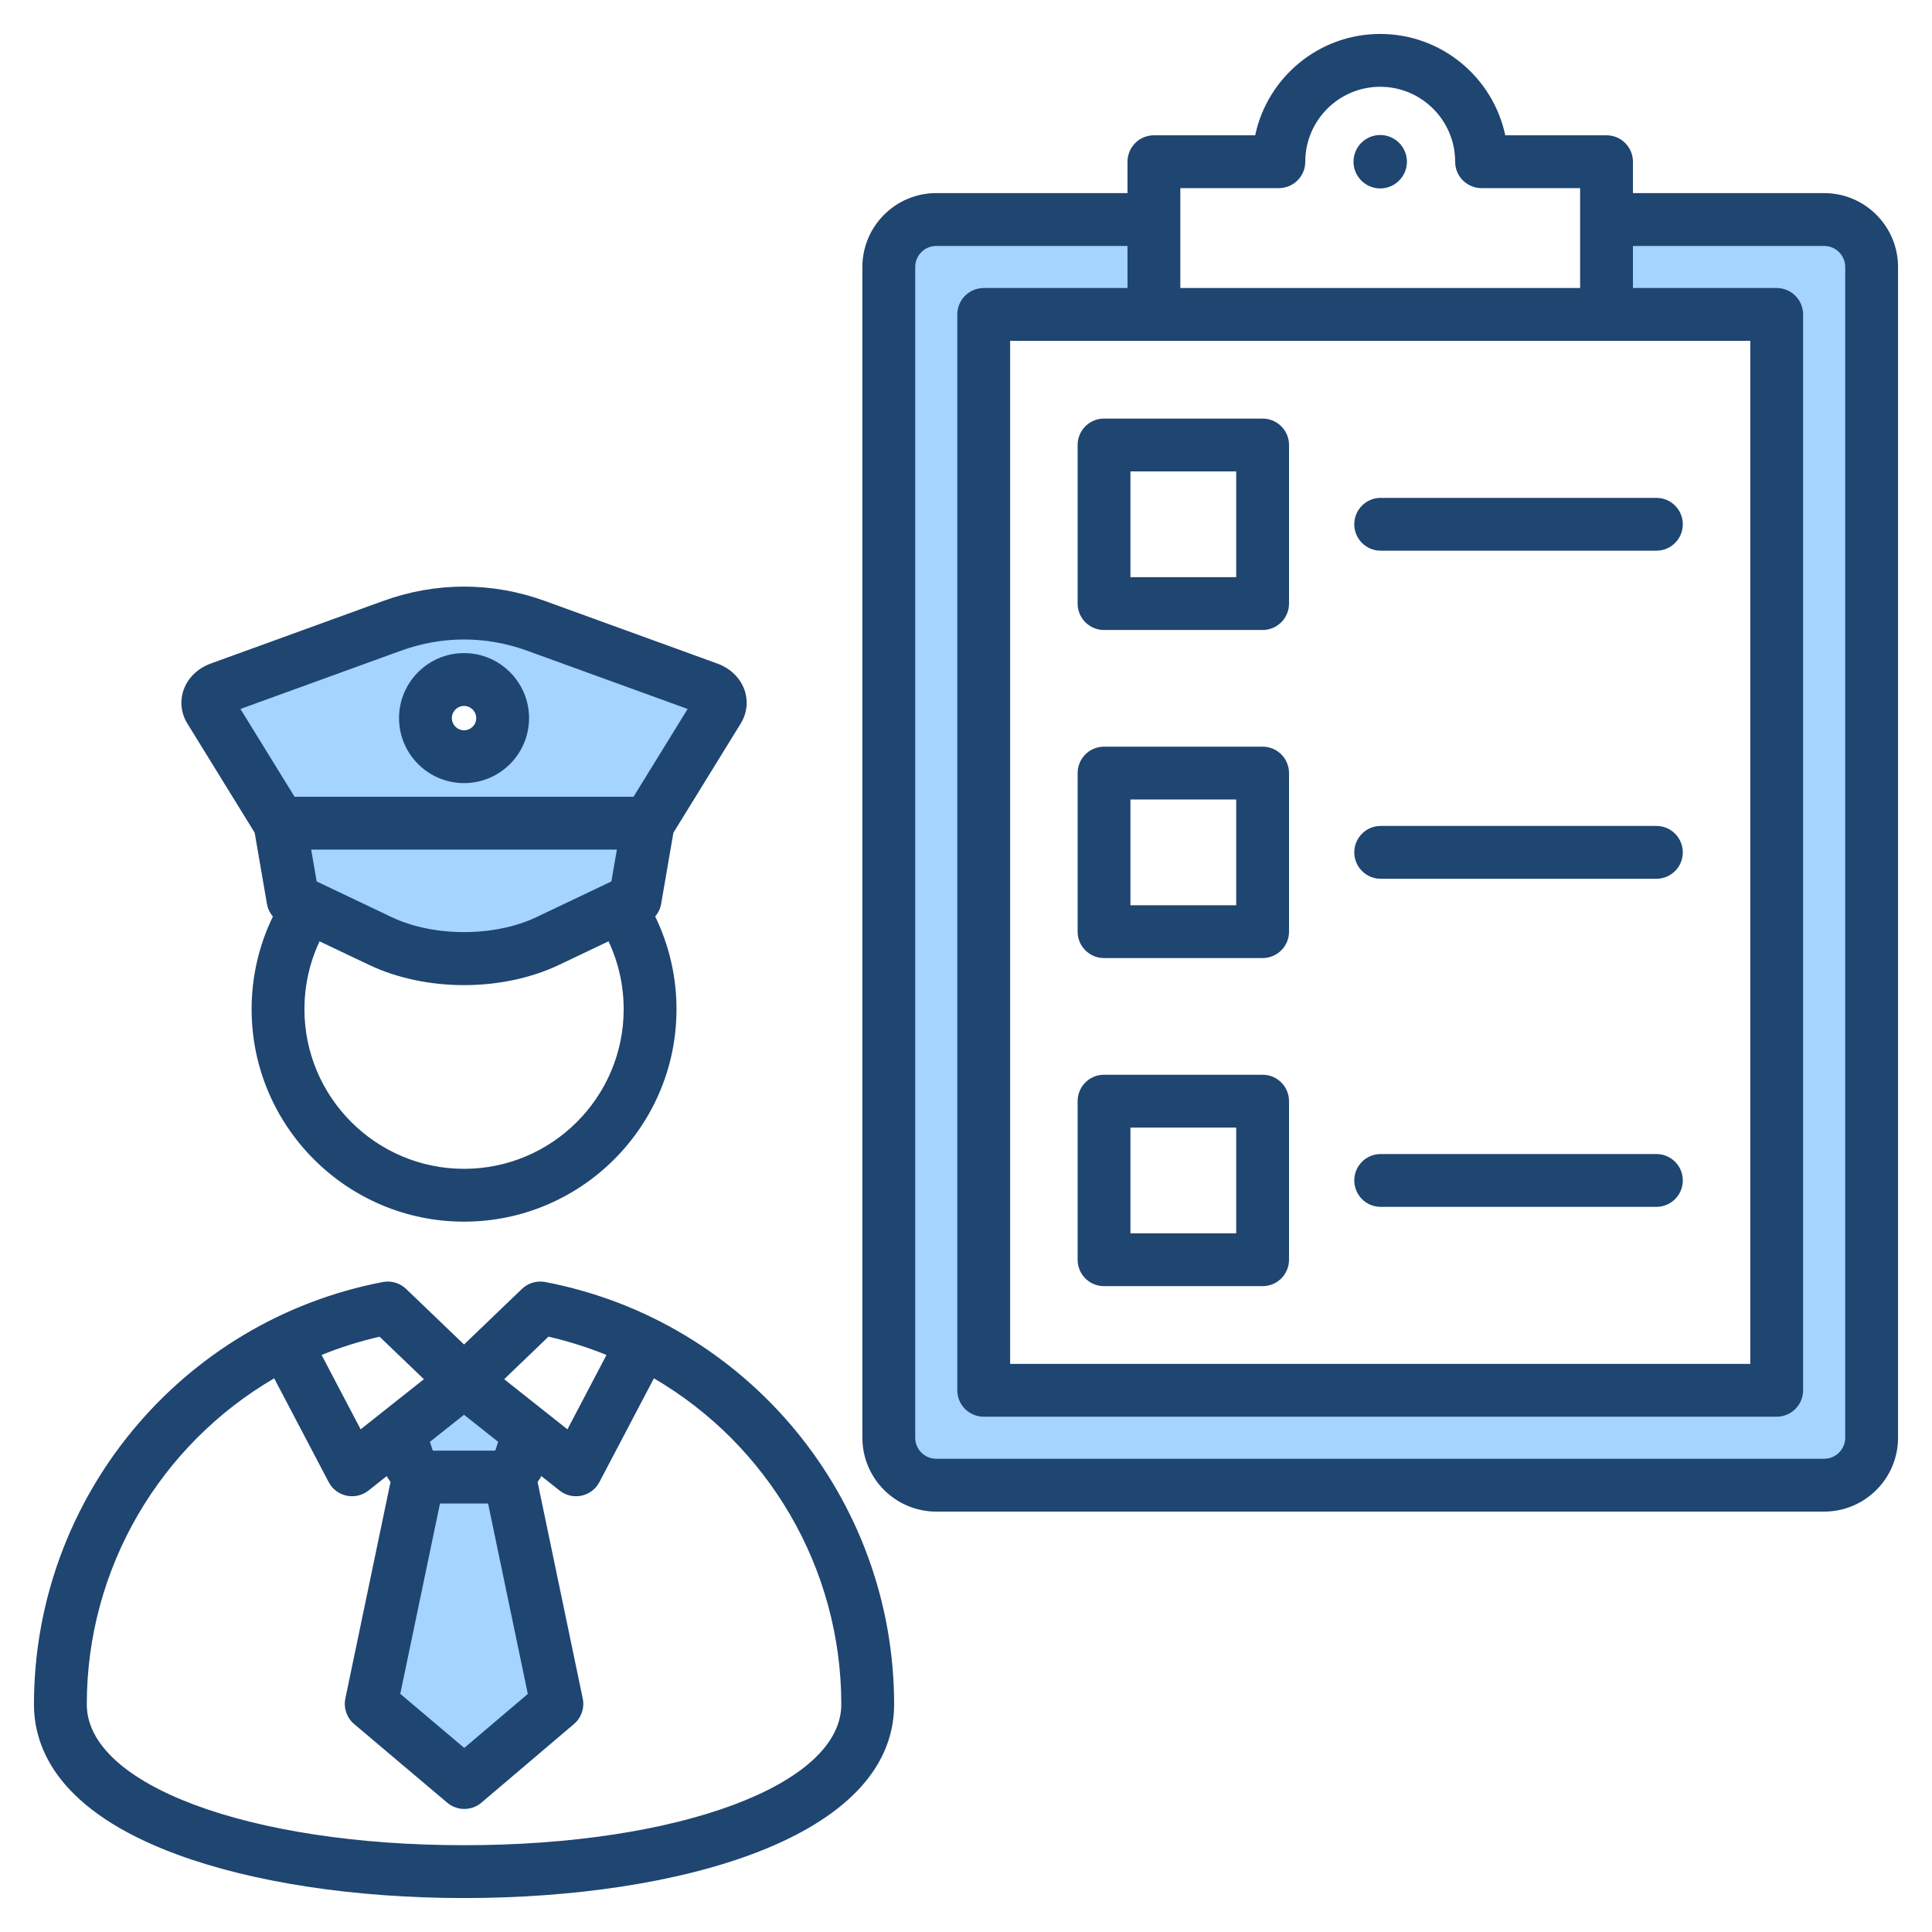 <svg id="Layer_1" enable-background="new 0 0 512 512" viewBox="0 0 512 512" xmlns="http://www.w3.org/2000/svg"><g clip-rule="evenodd" fill-rule="evenodd"><path d="m137.204 190.306c0-7.84-6.387-14.227-14.227-14.227-7.842 0-14.227 6.385-14.227 14.227 0 7.844 6.382 14.227 14.227 14.227 7.842 0 14.227-6.384 14.227-14.227zm292.542-110.977v-17.152h53.674c4.733 0 8.581 3.842 8.581 8.576v310.268c0 4.729-3.853 8.571-8.581 8.571h-235.3c-4.727 0-8.581-3.842-8.581-8.571v-310.268c0-4.734 3.848-8.576 8.581-8.576h53.678v17.152h-41.101c-2.212 0-4.002 1.79-4.002 4.002v285.107c0 2.21 1.792 4.002 4.002 4.002h210.139c2.21 0 4.002-1.792 4.002-4.002v-285.107c0-2.212-1.79-4.002-4.002-4.002zm-294.233 301.713-1.311 4.043c-.437 1.442-1.665 2.357-3.201 2.357h-16.051c-1.513 0-2.726-.891-3.192-2.328l-1.32-4.07 12.535-9.944zm-3.726 14.399 11.388 54.598-20.136 17.115-20.266-17.128 11.389-54.585zm-55.399-181.285-17.154-27.836 45.968-16.687c11.616-4.217 23.929-4.217 35.546 0l45.968 16.687-17.154 27.836zm90.658 7.999-2.33 13.478-21.245 10.116c-11.947 5.689-29.043 5.688-40.99 0l-21.251-10.117-2.323-13.478h88.139z" fill="#a4d4ff"/><path d="m358.898 138.941c0-3.868 3.129-7.002 7.002-7.002h73.058c3.868 0 7.002 3.134 7.002 7.002s-3.134 6.997-7.002 6.997h-73.058c-3.873 0-7.002-3.129-7.002-6.997zm0 86.944c0-3.868 3.129-7.002 7.002-7.002h73.058c3.868 0 7.002 3.134 7.002 7.002 0 3.863-3.134 6.997-7.002 6.997h-73.058c-3.873 0-7.002-3.134-7.002-6.997zm0 86.943c0-3.868 3.129-6.997 7.002-6.997h73.058c3.868 0 7.002 3.129 7.002 6.997 0 3.863-3.134 7.002-7.002 7.002h-73.058c-3.873 0-7.002-3.138-7.002-7.002zm-.207-269.969c0-3.901 3.176-7.082 7.077-7.082s7.082 3.181 7.082 7.082c0 3.896-3.181 7.077-7.082 7.077s-7.077-3.181-7.077-7.077zm-59.115 82.069h28.031v28.026h-28.031zm-6.998 42.025h42.03c3.859 0 6.997-3.134 6.997-7.002v-42.025c0-3.863-3.138-6.997-6.997-6.997h-42.03c-3.863 0-6.997 3.134-6.997 6.997v42.025c0 3.868 3.134 7.002 6.997 7.002zm6.998 131.867h28.031v28.021h-28.031zm-6.998 42.021h42.03c3.859 0 6.997-3.129 6.997-7.002v-42.02c0-3.868-3.138-7.002-6.997-7.002h-42.03c-3.863 0-6.997 3.134-6.997 7.002v42.02c0 3.872 3.134 7.002 6.997 7.002zm6.998-128.969h28.031v28.026h-28.031zm-6.998 42.024h42.03c3.859 0 6.997-3.134 6.997-7.001v-42.021c0-3.868-3.138-7.002-6.997-7.002h-42.03c-3.863 0-6.997 3.134-6.997 7.002v42.021c0 3.868 3.134 7.001 6.997 7.001zm196.423 127.125v-310.268c0-3.078-2.503-5.576-5.581-5.576h-50.674v11.152h38.091c3.868 0 7.002 3.134 7.002 7.002v285.107c0 3.863-3.134 7.002-7.002 7.002h-210.139c-3.868 0-7.002-3.138-7.002-7.002v-285.107c0-3.868 3.134-7.002 7.002-7.002h38.101v-11.152h-50.679c-3.077 0-5.581 2.498-5.581 5.576v310.268c0 3.068 2.503 5.571 5.581 5.571h235.3c3.077 0 5.581-2.503 5.581-5.571zm-150.092-331.165h-26.111v26.473h105.949v-26.473h-26.12c-3.859 0-6.997-3.134-6.997-6.997 0-10.954-8.912-19.862-19.862-19.862s-19.857 8.908-19.857 19.862c0 3.863-3.134 6.997-7.002 6.997zm124.932 40.477h-196.146v271.109h196.145v-271.109zm19.579-39.16h-50.674v-8.315c0-3.868-3.129-7.002-6.997-7.002h-26.84c-3.242-15.326-16.869-26.859-33.141-26.859s-29.899 11.533-33.132 26.859h-26.84c-3.868 0-6.997 3.134-6.997 7.002v8.315h-50.679c-10.794 0-19.579 8.785-19.579 19.58v310.268c0 10.79 8.785 19.57 19.579 19.57h235.3c10.799 0 19.579-8.78 19.579-19.57v-310.268c.001-10.794-8.78-19.58-19.579-19.58zm-360.443 135.91c1.779 0 3.228 1.445 3.228 3.223s-1.449 3.228-3.228 3.228c-1.783 0-3.228-1.449-3.228-3.228 0-1.778 1.445-3.223 3.228-3.223zm0 20.45c9.496 0 17.227-7.726 17.227-17.227 0-9.496-7.731-17.227-17.227-17.227-9.5 0-17.227 7.731-17.227 17.227.001 9.501 7.727 17.227 17.227 17.227zm-16.751-35.079-42.505 15.429 14.343 23.273h89.824l14.342-23.273-42.505-15.429c-10.96-3.981-22.545-3.981-33.499 0zm16.751 137.297c-23.32 0-42.298-18.982-42.298-42.302 0-6.272 1.379-12.39 4.009-17.985l13.063 6.216c7.543 3.595 16.384 5.388 25.222 5.388 8.841 0 17.683-1.793 25.226-5.388l13.067-6.221c2.635 5.595 4.014 11.712 4.014 17.989 0 23.321-18.977 42.303-42.303 42.303zm19.203-66.71c-11.128 5.298-27.283 5.303-38.411 0l-19.848-9.449-1.454-8.437h81.015l-1.459 8.437zm-74.69-22.365 3.256 18.869c.212 1.257.772 2.4 1.576 3.341-3.703 7.618-5.642 15.985-5.642 24.563 0 31.042 25.254 56.301 56.297 56.301 31.047 0 56.302-25.259 56.302-56.301 0-8.583-1.943-16.949-5.647-24.568.8-.941 1.36-2.085 1.576-3.336l3.251-18.869 17.853-28.962c1.656-2.682 2.014-5.905.993-8.846-1.115-3.2-3.741-5.759-7.2-7.016l-45.601-16.559c-14.084-5.115-28.972-5.115-43.056 0l-45.606 16.559c-3.458 1.257-6.08 3.816-7.195 7.016-1.026 2.941-.668 6.164.988 8.846zm55.487 268.323c-56.998 0-99.978-16.041-99.978-37.31 0-36.369 19.65-68.917 49.662-86.417l14.446 27.508c.965 1.84 2.71 3.158 4.748 3.59 2.038.428 4.164-.071 5.797-1.36l4.828-3.83c.306.541.64 1.059 1.012 1.548l-11.971 57.393c-.522 2.517.367 5.12 2.334 6.776l24.671 20.841c1.308 1.101 2.913 1.651 4.517 1.651 1.614 0 3.228-.551 4.536-1.661l24.53-20.85c1.958-1.661 2.847-4.249 2.32-6.757l-11.966-57.393c.367-.49.701-1.007 1.007-1.548l4.828 3.83c1.633 1.299 3.76 1.788 5.797 1.36 2.037-.433 3.779-1.75 4.748-3.59l14.446-27.508c30.017 17.5 49.662 50.048 49.662 86.417 0 21.268-42.98 37.31-99.974 37.31zm-22.379-134.757c-5.313 1.209-10.446 2.838-15.373 4.837l10.348 19.711 16.766-13.288zm31.419 27.857-9.044-7.171-9.039 7.171.678 2.089c.066.202.132.254.339.254h16.049c.212 0 .277-.052.339-.254zm-15.416 16.342-10.526 50.448 16.959 14.333 16.841-14.314-10.526-50.467zm28.751-44.213-11.745 11.275 16.77 13.288 10.348-19.711c-4.927-2.001-10.06-3.629-15.373-4.852zm-.866-14.479c53.577 10.239 92.464 57.313 92.464 111.94 0 35.442-57.243 51.314-113.973 51.314-28.831 0-55.807-4.094-75.966-11.509-31.418-11.572-38.011-28.032-38.011-39.805 0-54.617 38.886-101.7 92.463-111.94 2.231-.419 4.522.259 6.16 1.83l15.349 14.724 15.354-14.733c1.638-1.572 3.93-2.24 6.16-1.821z" fill="#1f4571"/></g></svg>